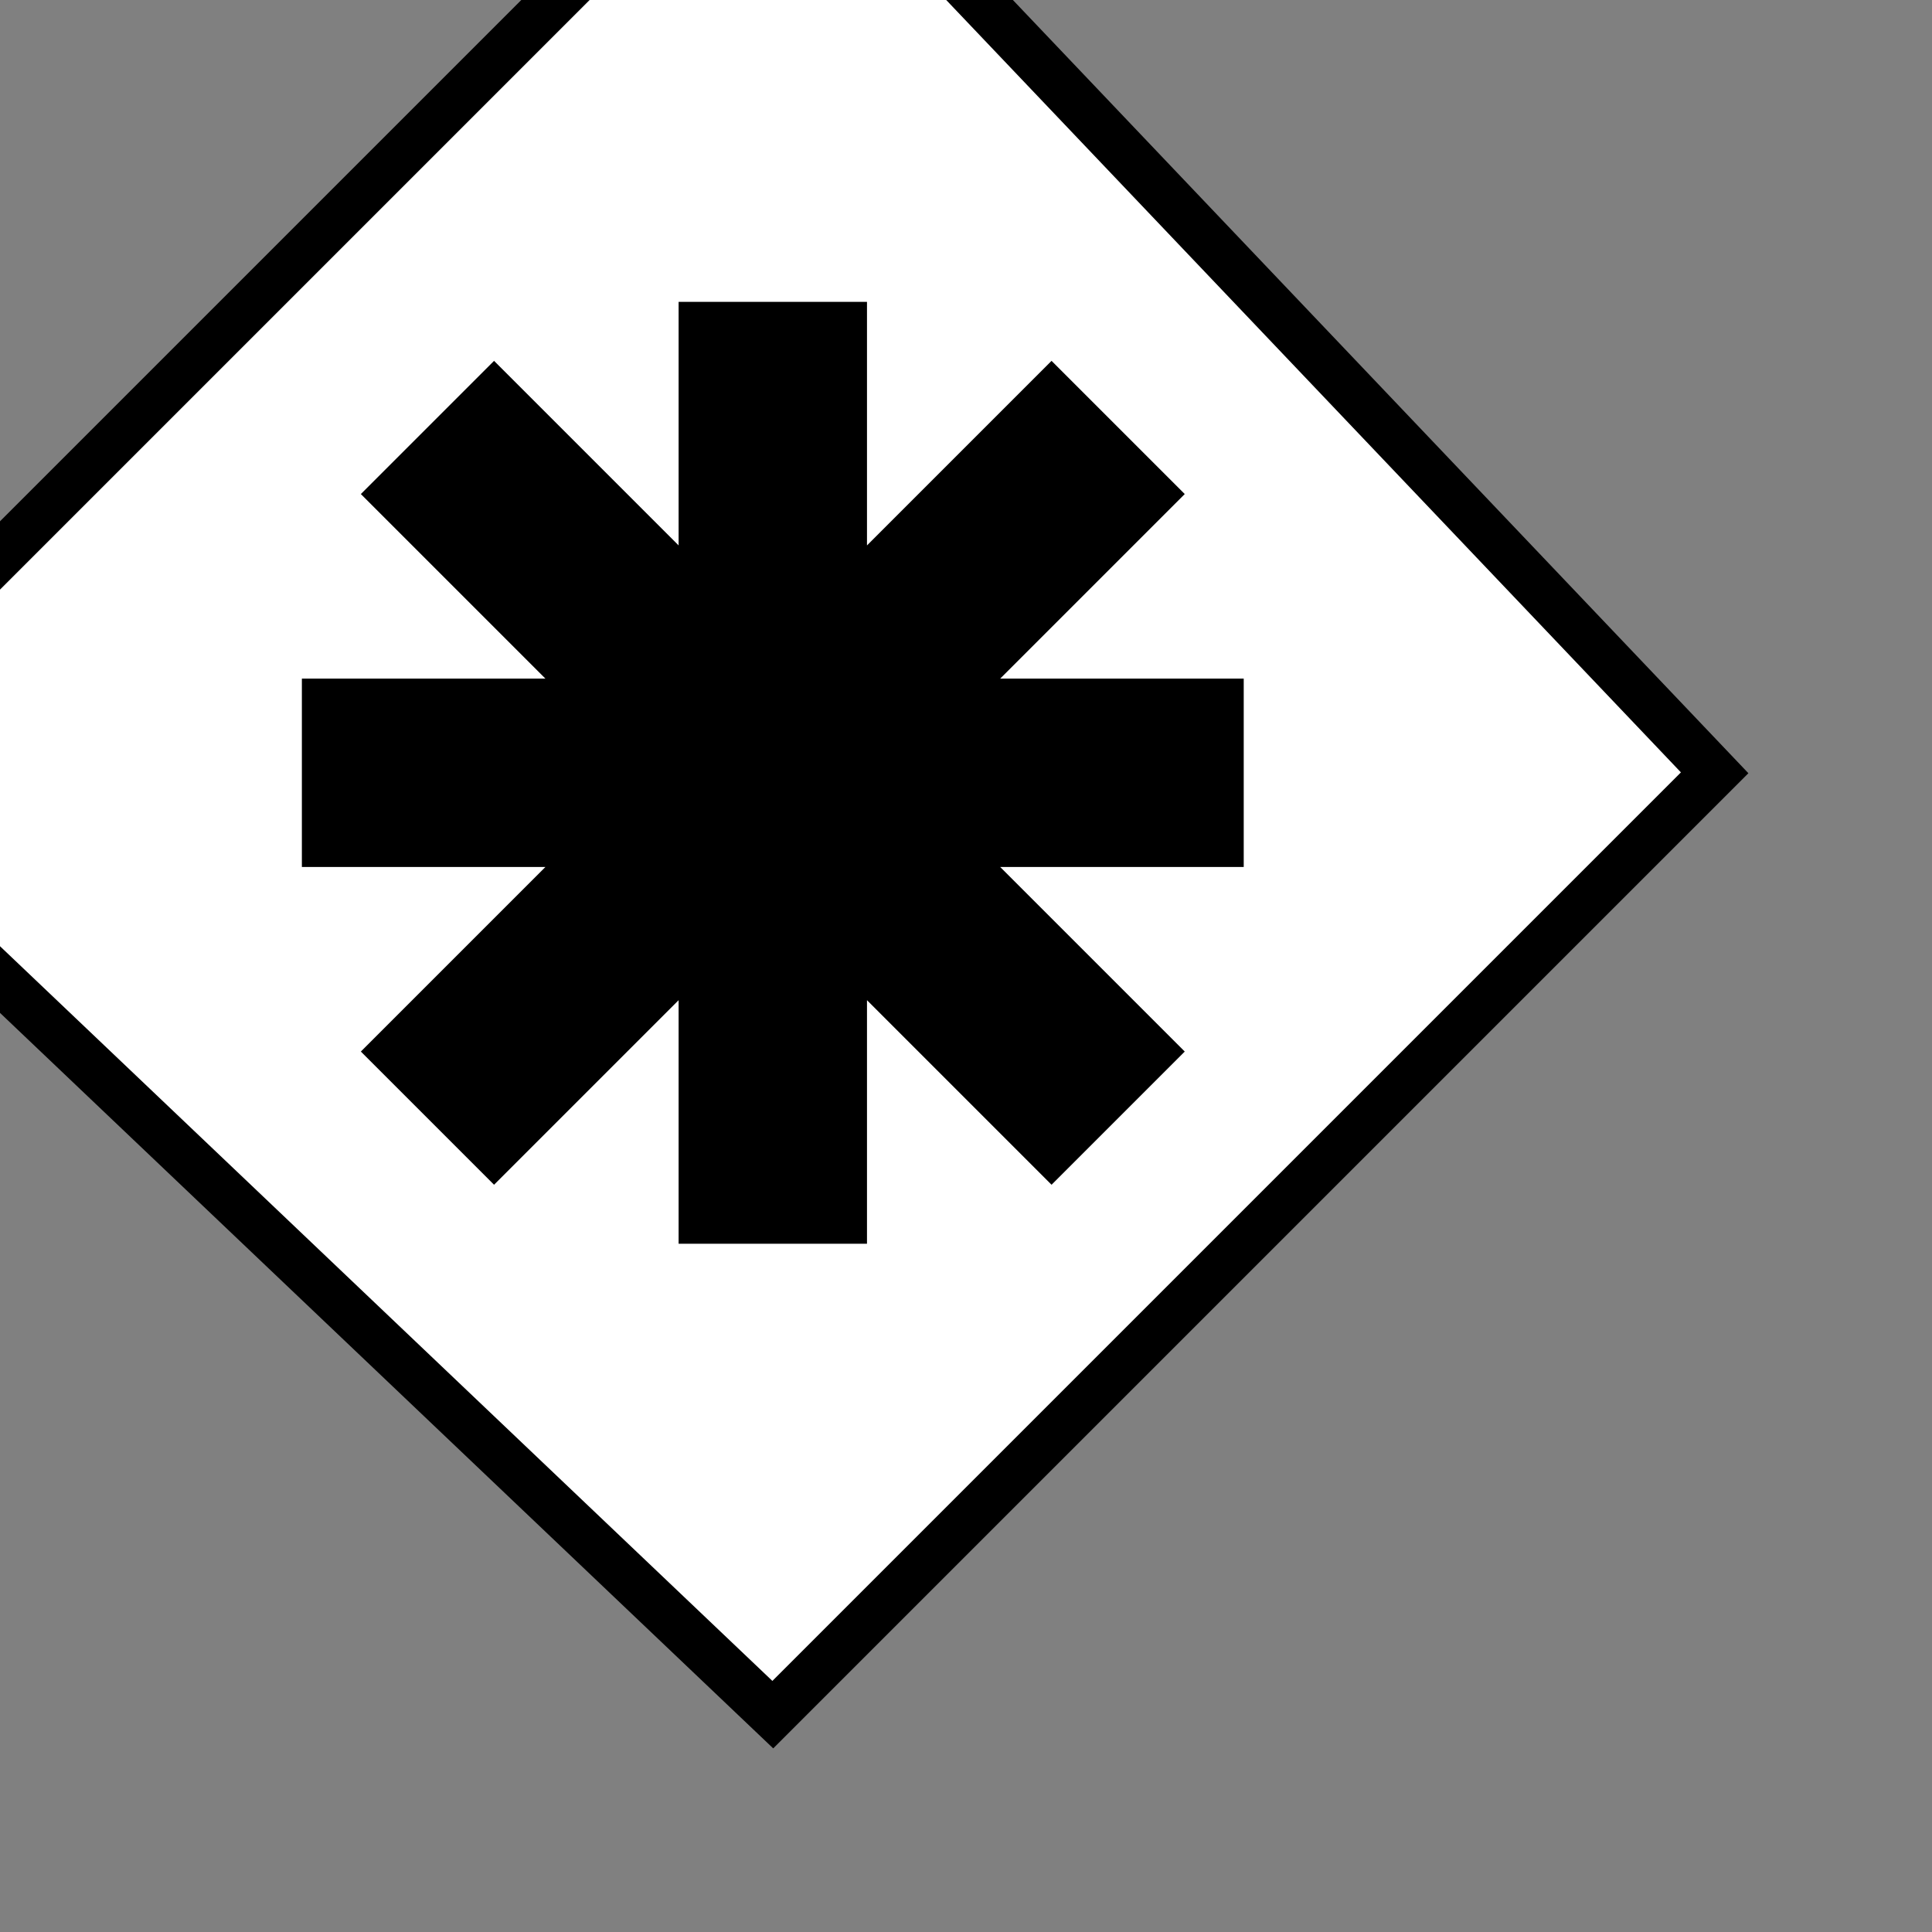 <?xml version="1.0" encoding="UTF-8" standalone="no"?>
<svg
   xmlns:oryx="http://www.b3mn.org/oryx"
   xmlns:svg="http://www.w3.org/2000/svg"
   xmlns="http://www.w3.org/2000/svg"
   version="1.0"
   width="40"
   height="40">
  <rect width="100%" height="100%" fill="#808080" stroke="none"/>
  <oryx:magnets>
    <oryx:magnet
       oryx:default="yes"
       oryx:cy="16"
       oryx:cx="16" />
  </oryx:magnets>
  <g>
    <path
       d="M -4.5,16 L 16,-4.5 L 35.5,16 L 16,35.5z"
       id="frame"
       fill="#ffffff"
       style="stroke:#000000;stroke-width:1" />
    <path
       d="M 6.25,16 L 25.75,16 M 16,6.25 L 16,25.75 M 8.85,8.85 L 23.15,23.15 M 8.85,23.15 L 23.15,8.85"
       style="fill:#ffffff;stroke:#000000;stroke-width:3.9" />
  </g>
</svg>
